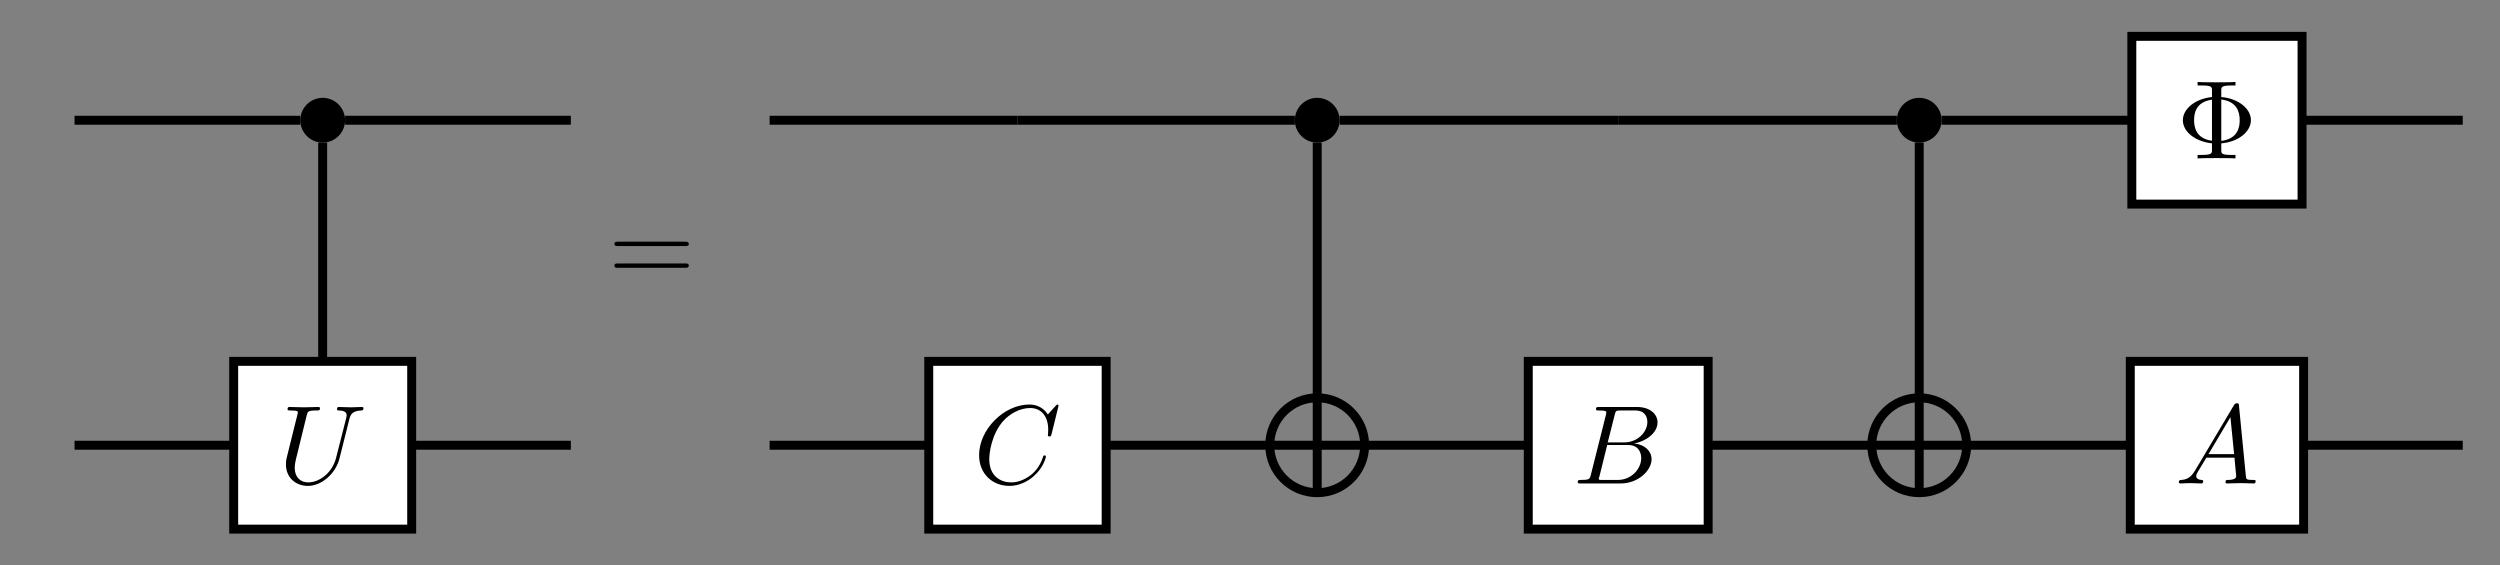 <?xml version="1.0" encoding="UTF-8"?>
<svg xmlns="http://www.w3.org/2000/svg" xmlns:xlink="http://www.w3.org/1999/xlink" width="222.691pt" height="50.37pt" viewBox="0 0 222.691 50.37" version="1.1">
<rect x="0" y="0" width="222.691" height="50.37" fill="#808080" stroke="none"/>
<defs>
<g>
<symbol overflow="visible" id="glyph0-0">
<path style="stroke:none;" d=""/>
</symbol>
<symbol overflow="visible" id="glyph0-1">
<path style="stroke:none;" d="M 6.328 -5.766 C 6.438 -6.172 6.609 -6.469 7.406 -6.5 C 7.453 -6.5 7.578 -6.516 7.578 -6.703 C 7.578 -6.703 7.578 -6.812 7.453 -6.812 C 7.125 -6.812 6.766 -6.781 6.438 -6.781 C 6.094 -6.781 5.719 -6.812 5.391 -6.812 C 5.328 -6.812 5.219 -6.812 5.219 -6.609 C 5.219 -6.5 5.312 -6.5 5.391 -6.5 C 5.969 -6.484 6.078 -6.281 6.078 -6.062 C 6.078 -6.031 6.047 -5.875 6.047 -5.859 L 5.141 -2.297 C 4.812 -0.953 3.656 -0.094 2.656 -0.094 C 1.984 -0.094 1.453 -0.531 1.453 -1.391 C 1.453 -1.406 1.453 -1.719 1.562 -2.156 L 2.516 -6.047 C 2.609 -6.406 2.625 -6.5 3.359 -6.5 C 3.625 -6.5 3.703 -6.5 3.703 -6.703 C 3.703 -6.812 3.594 -6.812 3.562 -6.812 C 3.281 -6.812 2.562 -6.781 2.281 -6.781 C 2 -6.781 1.281 -6.812 1 -6.812 C 0.922 -6.812 0.812 -6.812 0.812 -6.609 C 0.812 -6.5 0.891 -6.5 1.094 -6.5 C 1.109 -6.5 1.297 -6.5 1.469 -6.484 C 1.641 -6.453 1.734 -6.453 1.734 -6.312 C 1.734 -6.266 1.625 -5.844 1.562 -5.609 L 1.344 -4.734 C 1.25 -4.344 0.781 -2.469 0.734 -2.266 C 0.672 -2 0.672 -1.844 0.672 -1.688 C 0.672 -0.484 1.578 0.219 2.625 0.219 C 3.875 0.219 5.109 -0.906 5.438 -2.219 Z M 6.328 -5.766 "/>
</symbol>
<symbol overflow="visible" id="glyph0-2">
<path style="stroke:none;" d="M 7.578 -6.922 C 7.578 -6.953 7.562 -7.031 7.469 -7.031 C 7.438 -7.031 7.422 -7.016 7.312 -6.906 L 6.625 -6.141 C 6.531 -6.281 6.078 -7.031 4.969 -7.031 C 2.734 -7.031 0.5 -4.828 0.5 -2.516 C 0.5 -0.875 1.672 0.219 3.203 0.219 C 4.062 0.219 4.828 -0.172 5.359 -0.641 C 6.281 -1.453 6.453 -2.359 6.453 -2.391 C 6.453 -2.5 6.344 -2.5 6.328 -2.5 C 6.266 -2.5 6.219 -2.469 6.203 -2.391 C 6.109 -2.109 5.875 -1.391 5.188 -0.812 C 4.5 -0.266 3.875 -0.094 3.359 -0.094 C 2.469 -0.094 1.406 -0.609 1.406 -2.156 C 1.406 -2.734 1.609 -4.344 2.609 -5.516 C 3.219 -6.219 4.156 -6.719 5.047 -6.719 C 6.062 -6.719 6.656 -5.953 6.656 -4.797 C 6.656 -4.391 6.625 -4.391 6.625 -4.281 C 6.625 -4.188 6.734 -4.188 6.766 -4.188 C 6.891 -4.188 6.891 -4.203 6.953 -4.391 Z M 7.578 -6.922 "/>
</symbol>
<symbol overflow="visible" id="glyph0-3">
<path style="stroke:none;" d="M 1.594 -0.781 C 1.5 -0.391 1.469 -0.312 0.688 -0.312 C 0.516 -0.312 0.422 -0.312 0.422 -0.109 C 0.422 0 0.516 0 0.688 0 L 4.25 0 C 5.828 0 7 -1.172 7 -2.156 C 7 -2.875 6.422 -3.453 5.453 -3.562 C 6.484 -3.75 7.531 -4.484 7.531 -5.438 C 7.531 -6.172 6.875 -6.812 5.688 -6.812 L 2.328 -6.812 C 2.141 -6.812 2.047 -6.812 2.047 -6.609 C 2.047 -6.5 2.141 -6.5 2.328 -6.5 C 2.344 -6.5 2.531 -6.5 2.703 -6.484 C 2.875 -6.453 2.969 -6.453 2.969 -6.312 C 2.969 -6.281 2.953 -6.25 2.938 -6.125 Z M 3.094 -3.656 L 3.719 -6.125 C 3.812 -6.469 3.828 -6.5 4.25 -6.5 L 5.547 -6.5 C 6.422 -6.5 6.625 -5.906 6.625 -5.469 C 6.625 -4.594 5.766 -3.656 4.562 -3.656 Z M 2.656 -0.312 C 2.516 -0.312 2.5 -0.312 2.438 -0.312 C 2.328 -0.328 2.297 -0.344 2.297 -0.422 C 2.297 -0.453 2.297 -0.469 2.359 -0.641 L 3.047 -3.422 L 4.922 -3.422 C 5.875 -3.422 6.078 -2.688 6.078 -2.266 C 6.078 -1.281 5.188 -0.312 4 -0.312 Z M 2.656 -0.312 "/>
</symbol>
<symbol overflow="visible" id="glyph0-4">
<path style="stroke:none;" d="M 1.781 -1.141 C 1.391 -0.484 1 -0.344 0.562 -0.312 C 0.438 -0.297 0.344 -0.297 0.344 -0.109 C 0.344 -0.047 0.406 0 0.484 0 C 0.75 0 1.062 -0.031 1.328 -0.031 C 1.672 -0.031 2.016 0 2.328 0 C 2.391 0 2.516 0 2.516 -0.188 C 2.516 -0.297 2.438 -0.312 2.359 -0.312 C 2.141 -0.328 1.891 -0.406 1.891 -0.656 C 1.891 -0.781 1.953 -0.891 2.031 -1.031 L 2.797 -2.297 L 5.297 -2.297 C 5.312 -2.094 5.453 -0.734 5.453 -0.641 C 5.453 -0.344 4.938 -0.312 4.734 -0.312 C 4.594 -0.312 4.5 -0.312 4.5 -0.109 C 4.5 0 4.609 0 4.641 0 C 5.047 0 5.469 -0.031 5.875 -0.031 C 6.125 -0.031 6.766 0 7.016 0 C 7.062 0 7.188 0 7.188 -0.203 C 7.188 -0.312 7.094 -0.312 6.953 -0.312 C 6.344 -0.312 6.344 -0.375 6.312 -0.672 L 5.703 -6.891 C 5.688 -7.094 5.688 -7.141 5.516 -7.141 C 5.359 -7.141 5.312 -7.062 5.25 -6.969 Z M 2.984 -2.609 L 4.938 -5.906 L 5.266 -2.609 Z M 2.984 -2.609 "/>
</symbol>
<symbol overflow="visible" id="glyph1-0">
<path style="stroke:none;" d=""/>
</symbol>
<symbol overflow="visible" id="glyph1-1">
<path style="stroke:none;" d="M 6.844 -3.266 C 7 -3.266 7.188 -3.266 7.188 -3.453 C 7.188 -3.656 7 -3.656 6.859 -3.656 L 0.891 -3.656 C 0.75 -3.656 0.562 -3.656 0.562 -3.453 C 0.562 -3.266 0.75 -3.266 0.891 -3.266 Z M 6.859 -1.328 C 7 -1.328 7.188 -1.328 7.188 -1.531 C 7.188 -1.719 7 -1.719 6.844 -1.719 L 0.891 -1.719 C 0.75 -1.719 0.562 -1.719 0.562 -1.531 C 0.562 -1.328 0.75 -1.328 0.891 -1.328 Z M 6.859 -1.328 "/>
</symbol>
<symbol overflow="visible" id="glyph1-2">
<path style="stroke:none;" d="M 3.984 -1.344 C 5.516 -1.469 6.625 -2.391 6.625 -3.406 C 6.625 -4.438 5.5 -5.344 3.984 -5.469 L 3.984 -6.016 C 3.984 -6.359 3.984 -6.5 4.922 -6.5 L 5.25 -6.5 L 5.25 -6.812 C 4.891 -6.781 3.984 -6.781 3.562 -6.781 C 3.156 -6.781 2.234 -6.781 1.875 -6.812 L 1.875 -6.5 L 2.203 -6.5 C 3.156 -6.5 3.156 -6.375 3.156 -6.016 L 3.156 -5.469 C 1.625 -5.312 0.562 -4.391 0.562 -3.406 C 0.562 -2.375 1.672 -1.5 3.156 -1.344 L 3.156 -0.781 C 3.156 -0.453 3.156 -0.312 2.203 -0.312 L 1.875 -0.312 L 1.875 0 C 2.234 -0.031 3.156 -0.031 3.562 -0.031 C 3.969 -0.031 4.891 -0.031 5.25 0 L 5.25 -0.312 L 4.922 -0.312 C 3.984 -0.312 3.984 -0.438 3.984 -0.781 Z M 3.156 -1.578 C 1.734 -1.766 1.562 -2.781 1.562 -3.406 C 1.562 -3.922 1.656 -5.031 3.156 -5.234 Z M 3.984 -5.25 C 5.359 -5.078 5.625 -4.172 5.625 -3.406 C 5.625 -2.812 5.484 -1.75 3.984 -1.562 Z M 3.984 -5.25 "/>
</symbol>
</g>
<clipPath id="clip1">
  <path d="M 113 35 L 122 35 L 122 44 L 113 44 Z M 113 35 "/>
</clipPath>
<clipPath id="clip2">
  <path d="M 121.559 39.66 C 121.559 37.328 119.668 35.434 117.332 35.434 C 114.996 35.434 113.105 37.328 113.105 39.66 C 113.105 41.996 114.996 43.887 117.332 43.887 C 119.668 43.887 121.559 41.996 121.559 39.66 Z M 121.559 39.66 "/>
</clipPath>
<clipPath id="clip3">
  <path d="M 101 24 L 133 24 L 133 50.371 L 101 50.371 Z M 101 24 "/>
</clipPath>
<clipPath id="clip4">
  <path d="M 166 35 L 176 35 L 176 44 L 166 44 Z M 166 35 "/>
</clipPath>
<clipPath id="clip5">
  <path d="M 175.184 39.66 C 175.184 37.328 173.293 35.434 170.957 35.434 C 168.621 35.434 166.73 37.328 166.73 39.66 C 166.73 41.996 168.621 43.887 170.957 43.887 C 173.293 43.887 175.184 41.996 175.184 39.66 Z M 175.184 39.66 "/>
</clipPath>
<clipPath id="clip6">
  <path d="M 155 24 L 187 24 L 187 50.371 L 155 50.371 Z M 155 24 "/>
</clipPath>
</defs>
<g id="surface1">
<path style=" stroke:none;fill-rule:nonzero;fill:rgb(0%,0%,0%);fill-opacity:1;" d="M 30.738 10.711 C 30.738 9.609 29.844 8.715 28.742 8.715 C 27.645 8.715 26.75 9.609 26.75 10.711 C 26.75 11.809 27.645 12.703 28.742 12.703 C 29.844 12.703 30.738 11.809 30.738 10.711 Z M 30.738 10.711 "/>
<path style="fill:none;stroke-width:0.797;stroke-linecap:butt;stroke-linejoin:miter;stroke:rgb(0%,0%,0%);stroke-opacity:1;stroke-miterlimit:10;" d="M -1.994 14.474 L -22.103 14.474 " transform="matrix(1,0,0,-1,28.744,25.185)"/>
<path style="fill:none;stroke-width:0.797;stroke-linecap:butt;stroke-linejoin:miter;stroke:rgb(0%,0%,0%);stroke-opacity:1;stroke-miterlimit:10;" d="M -0.002 12.482 L -0.002 -7.088 " transform="matrix(1,0,0,-1,28.744,25.185)"/>
<path style="fill:none;stroke-width:0.797;stroke-linecap:butt;stroke-linejoin:miter;stroke:rgb(0%,0%,0%);stroke-opacity:1;stroke-miterlimit:10;" d="M 22.104 14.474 L 1.994 14.474 " transform="matrix(1,0,0,-1,28.744,25.185)"/>
<path style="fill:none;stroke-width:0.797;stroke-linecap:butt;stroke-linejoin:miter;stroke:rgb(0%,0%,0%);stroke-opacity:1;stroke-miterlimit:10;" d="M -7.928 -14.475 L -22.103 -14.475 " transform="matrix(1,0,0,-1,28.744,25.185)"/>
<path style="fill:none;stroke-width:0.797;stroke-linecap:butt;stroke-linejoin:miter;stroke:rgb(0%,0%,0%);stroke-opacity:1;stroke-miterlimit:10;" d="M 22.104 -14.475 L 7.928 -14.475 " transform="matrix(1,0,0,-1,28.744,25.185)"/>
<path style="fill-rule:nonzero;fill:rgb(100%,100%,100%);fill-opacity:1;stroke-width:0.797;stroke-linecap:butt;stroke-linejoin:miter;stroke:rgb(0%,0%,0%);stroke-opacity:1;stroke-miterlimit:10;" d="M -7.928 -21.948 L 7.928 -21.948 L 7.928 -7.003 L -7.928 -7.003 Z M -7.928 -21.948 " transform="matrix(1,0,0,-1,28.744,25.185)"/>
<g style="fill:rgb(0%,0%,0%);fill-opacity:1;">
  <use xlink:href="#glyph0-1" x="24.8" y="43.064"/>
</g>
<g style="fill:rgb(0%,0%,0%);fill-opacity:1;">
  <use xlink:href="#glyph1-1" x="54.167" y="25.185"/>
</g>
<path style=" stroke:none;fill-rule:nonzero;fill:rgb(0%,0%,0%);fill-opacity:1;" d="M 119.324 10.711 C 119.324 9.609 118.434 8.715 117.332 8.715 C 116.23 8.715 115.34 9.609 115.34 10.711 C 115.34 11.809 116.23 12.703 117.332 12.703 C 118.434 12.703 119.324 11.809 119.324 10.711 Z M 119.324 10.711 "/>
<path style=" stroke:none;fill-rule:nonzero;fill:rgb(0%,0%,0%);fill-opacity:1;" d="M 172.949 10.711 C 172.949 9.609 172.059 8.715 170.957 8.715 C 169.855 8.715 168.965 9.609 168.965 10.711 C 168.965 11.809 169.855 12.703 170.957 12.703 C 172.059 12.703 172.949 11.809 172.949 10.711 Z M 172.949 10.711 "/>
<g clip-path="url(#clip1)" clip-rule="nonzero">
<g clip-path="url(#clip2)" clip-rule="nonzero">
<path style="fill:none;stroke-width:0.797;stroke-linecap:butt;stroke-linejoin:miter;stroke:rgb(0%,0%,0%);stroke-opacity:1;stroke-miterlimit:10;" d="M 0 4.227 L 0 -4.226 M -4.227 0.001 L 4.227 0.001 " transform="matrix(1,0,0,-1,117.332,39.661)"/>
</g>
</g>
<g clip-path="url(#clip3)" clip-rule="nonzero">
<path style="fill:none;stroke-width:0.797;stroke-linecap:butt;stroke-linejoin:miter;stroke:rgb(0%,0%,0%);stroke-opacity:1;stroke-miterlimit:10;" d="M 4.227 0.001 C 4.227 2.333 2.336 4.227 0 4.227 C -2.336 4.227 -4.227 2.333 -4.227 0.001 C -4.227 -2.335 -2.336 -4.226 0 -4.226 C 2.336 -4.226 4.227 -2.335 4.227 0.001 Z M 4.227 0.001 " transform="matrix(1,0,0,-1,117.332,39.661)"/>
</g>
<g clip-path="url(#clip4)" clip-rule="nonzero">
<g clip-path="url(#clip5)" clip-rule="nonzero">
<path style="fill:none;stroke-width:0.797;stroke-linecap:butt;stroke-linejoin:miter;stroke:rgb(0%,0%,0%);stroke-opacity:1;stroke-miterlimit:10;" d="M 0 4.227 L 0 -4.226 M -4.227 0.001 L 4.227 0.001 " transform="matrix(1,0,0,-1,170.957,39.661)"/>
</g>
</g>
<g clip-path="url(#clip6)" clip-rule="nonzero">
<path style="fill:none;stroke-width:0.797;stroke-linecap:butt;stroke-linejoin:miter;stroke:rgb(0%,0%,0%);stroke-opacity:1;stroke-miterlimit:10;" d="M 4.227 0.001 C 4.227 2.333 2.336 4.227 0 4.227 C -2.336 4.227 -4.227 2.333 -4.227 0.001 C -4.227 -2.335 -2.336 -4.226 0 -4.226 C 2.336 -4.226 4.227 -2.335 4.227 0.001 Z M 4.227 0.001 " transform="matrix(1,0,0,-1,170.957,39.661)"/>
</g>
<path style="fill:none;stroke-width:0.797;stroke-linecap:butt;stroke-linejoin:miter;stroke:rgb(0%,0%,0%);stroke-opacity:1;stroke-miterlimit:10;" d="M -53.331 14.474 L -75.409 14.474 " transform="matrix(1,0,0,-1,143.964,25.185)"/>
<path style="fill:none;stroke-width:0.797;stroke-linecap:butt;stroke-linejoin:miter;stroke:rgb(0%,0%,0%);stroke-opacity:1;stroke-miterlimit:10;" d="M -28.624 14.474 L -53.331 14.474 " transform="matrix(1,0,0,-1,143.964,25.185)"/>
<path style="fill:none;stroke-width:0.797;stroke-linecap:butt;stroke-linejoin:miter;stroke:rgb(0%,0%,0%);stroke-opacity:1;stroke-miterlimit:10;" d="M -26.632 12.482 L -26.632 -10.249 " transform="matrix(1,0,0,-1,143.964,25.185)"/>
<path style="fill:none;stroke-width:0.797;stroke-linecap:butt;stroke-linejoin:miter;stroke:rgb(0%,0%,0%);stroke-opacity:1;stroke-miterlimit:10;" d="M 0.181 14.474 L -24.64 14.474 " transform="matrix(1,0,0,-1,143.964,25.185)"/>
<path style="fill:none;stroke-width:0.797;stroke-linecap:butt;stroke-linejoin:miter;stroke:rgb(0%,0%,0%);stroke-opacity:1;stroke-miterlimit:10;" d="M 25.001 14.474 L 0.181 14.474 " transform="matrix(1,0,0,-1,143.964,25.185)"/>
<path style="fill:none;stroke-width:0.797;stroke-linecap:butt;stroke-linejoin:miter;stroke:rgb(0%,0%,0%);stroke-opacity:1;stroke-miterlimit:10;" d="M 26.993 12.482 L 26.993 -10.249 " transform="matrix(1,0,0,-1,143.964,25.185)"/>
<path style="fill:none;stroke-width:0.797;stroke-linecap:butt;stroke-linejoin:miter;stroke:rgb(0%,0%,0%);stroke-opacity:1;stroke-miterlimit:10;" d="M 45.931 14.474 L 28.985 14.474 " transform="matrix(1,0,0,-1,143.964,25.185)"/>
<path style="fill:none;stroke-width:0.797;stroke-linecap:butt;stroke-linejoin:miter;stroke:rgb(0%,0%,0%);stroke-opacity:1;stroke-miterlimit:10;" d="M 75.407 14.474 L 61.095 14.474 " transform="matrix(1,0,0,-1,143.964,25.185)"/>
<path style="fill:none;stroke-width:0.797;stroke-linecap:butt;stroke-linejoin:miter;stroke:rgb(0%,0%,0%);stroke-opacity:1;stroke-miterlimit:10;" d="M -61.234 -14.475 L -75.409 -14.475 " transform="matrix(1,0,0,-1,143.964,25.185)"/>
<path style="fill:none;stroke-width:0.797;stroke-linecap:butt;stroke-linejoin:miter;stroke:rgb(0%,0%,0%);stroke-opacity:1;stroke-miterlimit:10;" d="M -30.859 -14.475 L -45.433 -14.475 " transform="matrix(1,0,0,-1,143.964,25.185)"/>
<path style="fill:none;stroke-width:0.797;stroke-linecap:butt;stroke-linejoin:miter;stroke:rgb(0%,0%,0%);stroke-opacity:1;stroke-miterlimit:10;" d="M -7.831 -14.475 L -22.405 -14.475 " transform="matrix(1,0,0,-1,143.964,25.185)"/>
<path style="fill:none;stroke-width:0.797;stroke-linecap:butt;stroke-linejoin:miter;stroke:rgb(0%,0%,0%);stroke-opacity:1;stroke-miterlimit:10;" d="M 22.766 -14.475 L 8.192 -14.475 " transform="matrix(1,0,0,-1,143.964,25.185)"/>
<path style="fill:none;stroke-width:0.797;stroke-linecap:butt;stroke-linejoin:miter;stroke:rgb(0%,0%,0%);stroke-opacity:1;stroke-miterlimit:10;" d="M 45.794 -14.475 L 31.22 -14.475 " transform="matrix(1,0,0,-1,143.964,25.185)"/>
<path style="fill:none;stroke-width:0.797;stroke-linecap:butt;stroke-linejoin:miter;stroke:rgb(0%,0%,0%);stroke-opacity:1;stroke-miterlimit:10;" d="M 75.407 -14.475 L 61.235 -14.475 " transform="matrix(1,0,0,-1,143.964,25.185)"/>
<path style="fill-rule:nonzero;fill:rgb(100%,100%,100%);fill-opacity:1;stroke-width:0.797;stroke-linecap:butt;stroke-linejoin:miter;stroke:rgb(0%,0%,0%);stroke-opacity:1;stroke-miterlimit:10;" d="M 45.931 7.005 L 61.095 7.005 L 61.095 21.947 L 45.931 21.947 Z M 45.931 7.005 " transform="matrix(1,0,0,-1,143.964,25.185)"/>
<g style="fill:rgb(0%,0%,0%);fill-opacity:1;">
  <use xlink:href="#glyph1-2" x="193.879" y="14.113"/>
</g>
<path style="fill-rule:nonzero;fill:rgb(100%,100%,100%);fill-opacity:1;stroke-width:0.797;stroke-linecap:butt;stroke-linejoin:miter;stroke:rgb(0%,0%,0%);stroke-opacity:1;stroke-miterlimit:10;" d="M -61.234 -21.948 L -45.433 -21.948 L -45.433 -7.003 L -61.234 -7.003 Z M -61.234 -21.948 " transform="matrix(1,0,0,-1,143.964,25.185)"/>
<g style="fill:rgb(0%,0%,0%);fill-opacity:1;">
  <use xlink:href="#glyph0-2" x="86.715" y="43.064"/>
</g>
<path style="fill-rule:nonzero;fill:rgb(100%,100%,100%);fill-opacity:1;stroke-width:0.797;stroke-linecap:butt;stroke-linejoin:miter;stroke:rgb(0%,0%,0%);stroke-opacity:1;stroke-miterlimit:10;" d="M -7.831 -21.948 L 8.192 -21.948 L 8.192 -7.003 L -7.831 -7.003 Z M -7.831 -21.948 " transform="matrix(1,0,0,-1,143.964,25.185)"/>
<g style="fill:rgb(0%,0%,0%);fill-opacity:1;">
  <use xlink:href="#glyph0-3" x="140.116" y="43.064"/>
</g>
<path style="fill-rule:nonzero;fill:rgb(100%,100%,100%);fill-opacity:1;stroke-width:0.797;stroke-linecap:butt;stroke-linejoin:miter;stroke:rgb(0%,0%,0%);stroke-opacity:1;stroke-miterlimit:10;" d="M 45.794 -21.948 L 61.235 -21.948 L 61.235 -7.003 L 45.794 -7.003 Z M 45.794 -21.948 " transform="matrix(1,0,0,-1,143.964,25.185)"/>
<g style="fill:rgb(0%,0%,0%);fill-opacity:1;">
  <use xlink:href="#glyph0-4" x="193.74" y="43.064"/>
</g>
</g>
</svg>
